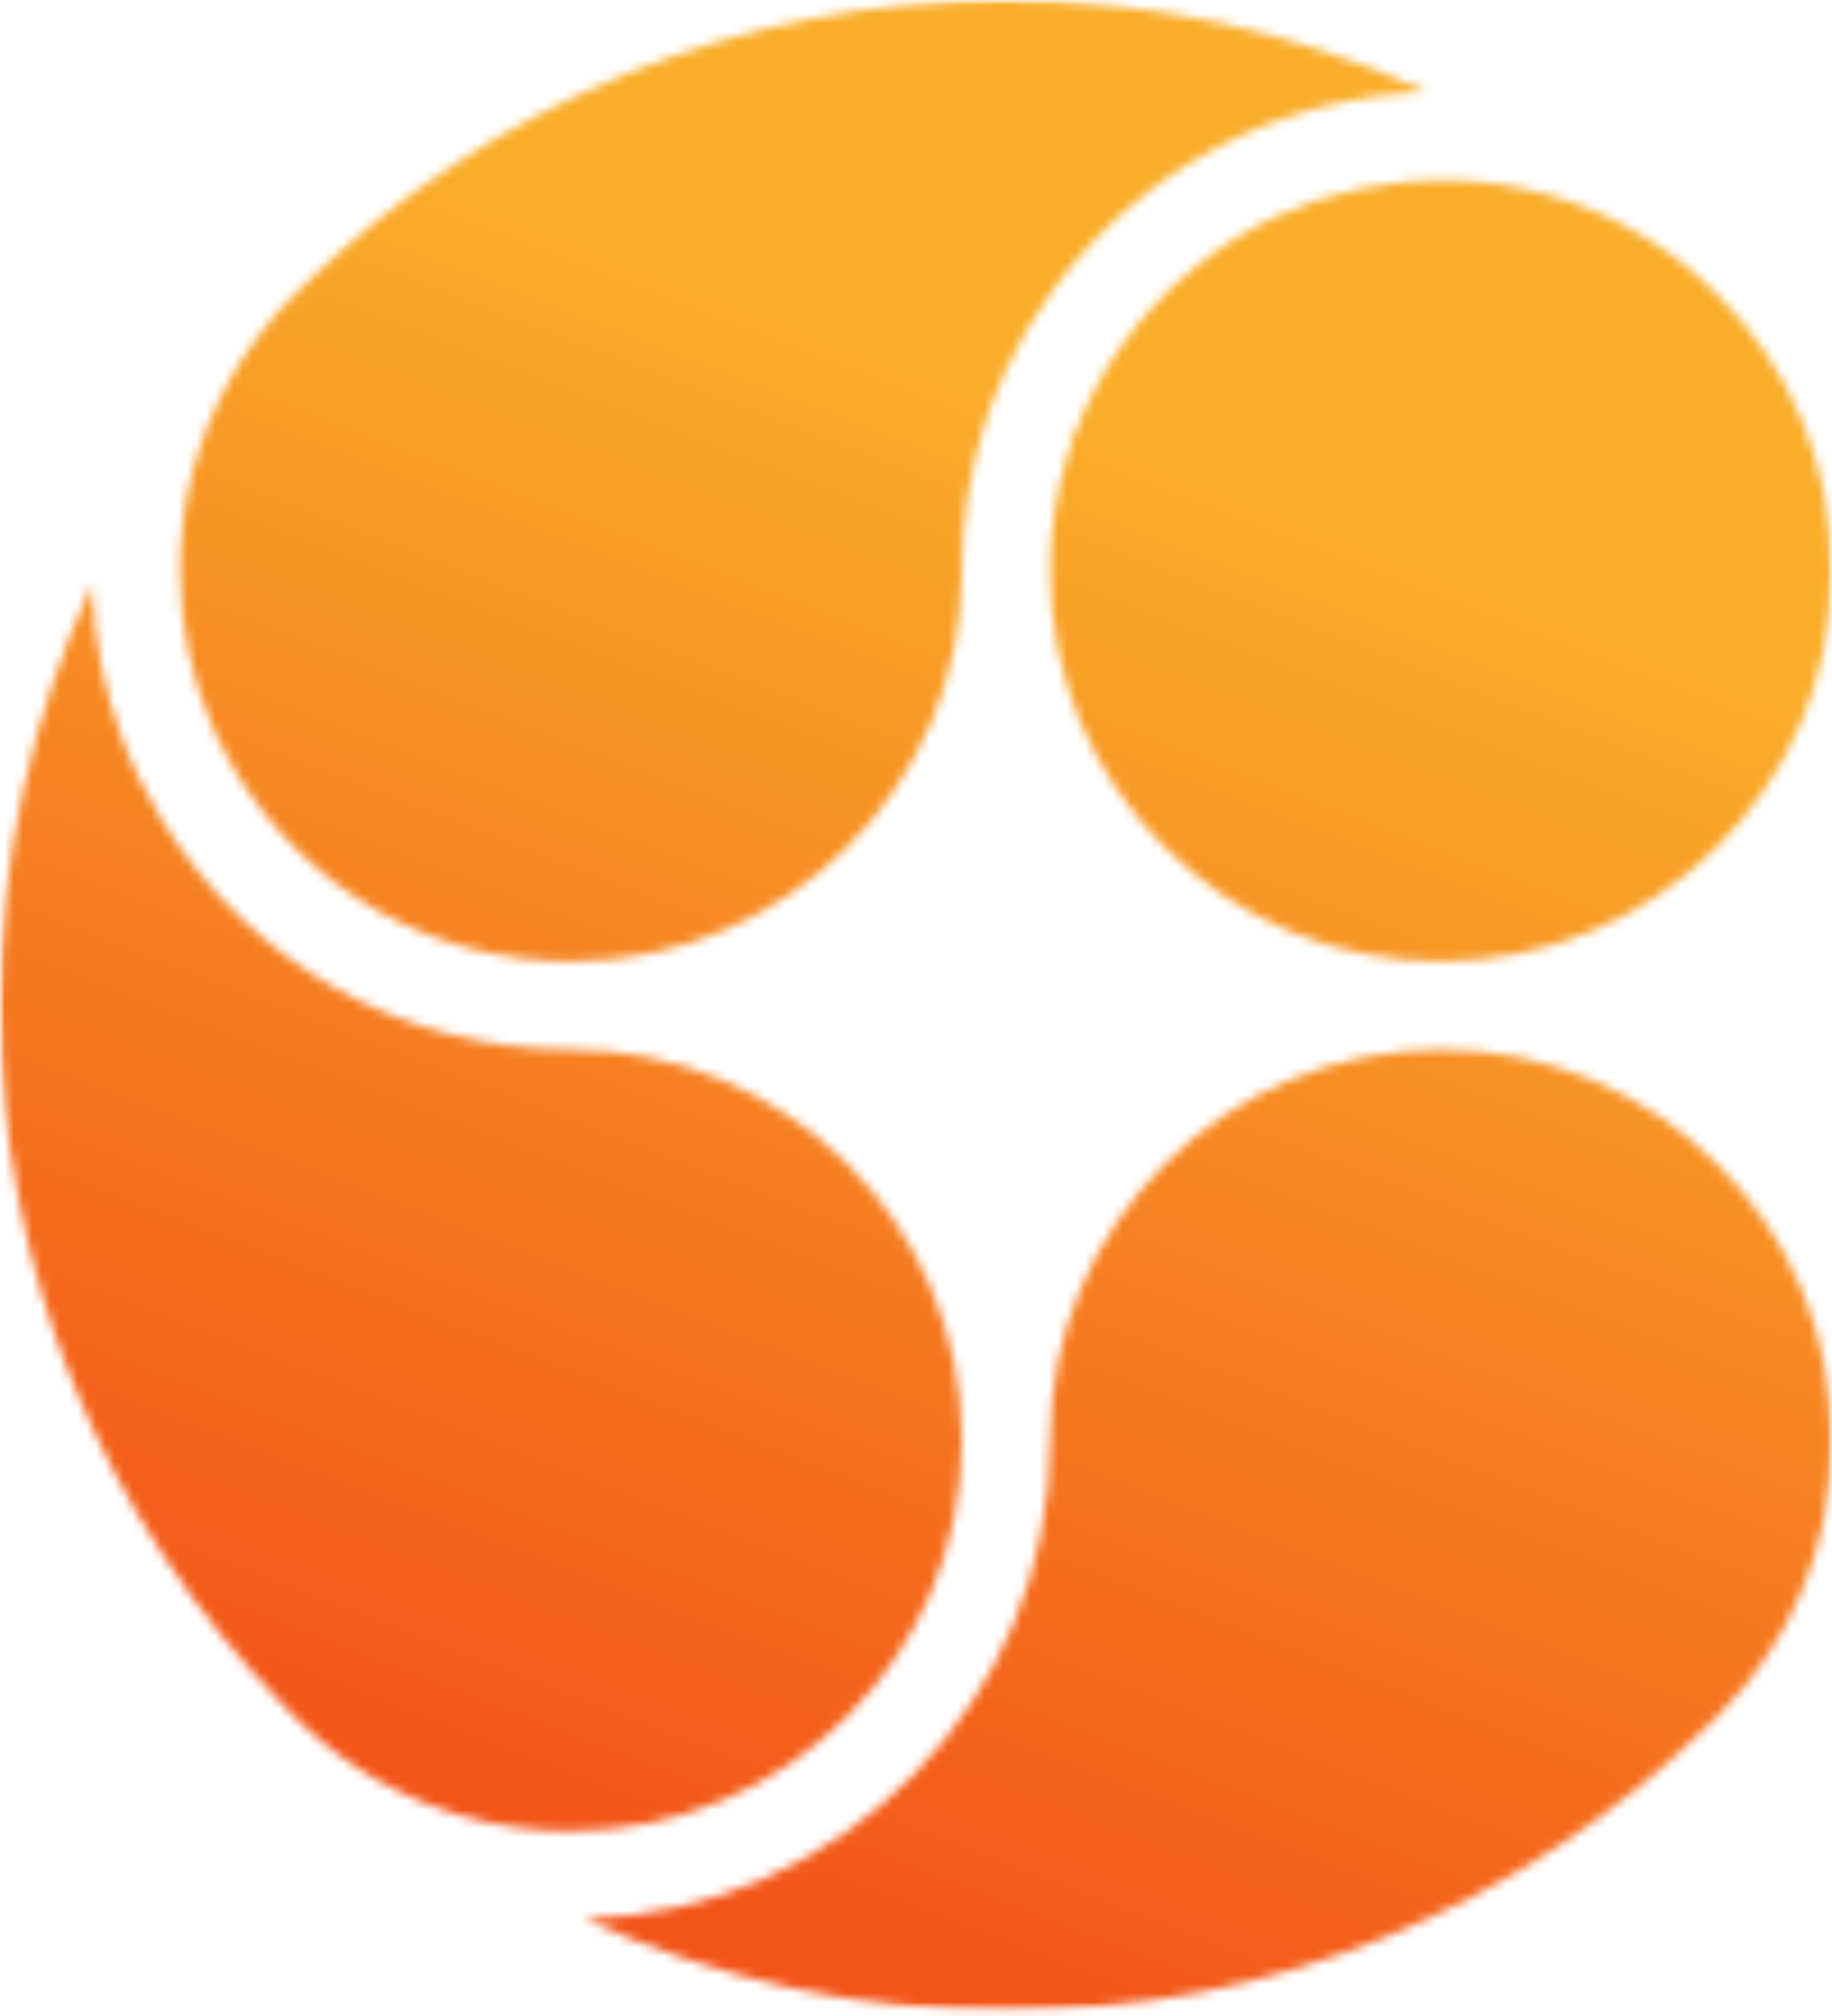 <svg width="200" height="220" viewBox="0 0 200 220" fill="none" xmlns="http://www.w3.org/2000/svg">
<mask id="mask0_11_1902" style="mask-type:luminance" maskUnits="userSpaceOnUse" x="0" y="0" width="200" height="220">
<path d="M0 0H200V219.457H0V0Z" fill="white"/>
</mask>
<g mask="url(#mask0_11_1902)">
<mask id="mask1_11_1902" style="mask-type:luminance" maskUnits="userSpaceOnUse" x="0" y="0" width="200" height="220">
<path d="M109.832 219.455C93.899 219.455 78.137 216 63.825 209.413C91.983 208.626 114.645 185.492 114.645 157.165C114.645 133.661 133.784 114.534 157.311 114.534C180.847 114.534 199.996 133.661 199.996 157.169C199.996 168.559 195.553 179.264 187.484 187.316C187.234 187.564 186.987 187.814 186.657 188.125C166.016 208.327 138.728 219.45 109.823 219.45L109.832 219.455ZM62.337 199.814C61.642 199.814 60.945 199.795 60.257 199.765C60.007 199.75 59.757 199.732 59.509 199.715L59.151 199.687L58.802 199.666C58.597 199.651 58.399 199.637 58.199 199.618C57.711 199.574 57.226 199.51 56.743 199.449L56.182 199.38C55.633 199.298 55.086 199.204 54.537 199.105L54.183 199.046C53.599 198.933 53.019 198.805 52.444 198.669L52.213 198.619C51.617 198.475 51.028 198.318 50.438 198.146L50.266 198.101C49.675 197.929 49.09 197.738 48.492 197.535L48.348 197.483C47.778 197.285 47.207 197.073 46.639 196.852L46.451 196.779C45.907 196.562 45.369 196.331 44.844 196.09L44.575 195.973C44.073 195.742 43.576 195.499 43.081 195.249L42.727 195.072C42.27 194.839 41.818 194.589 41.365 194.332L40.908 194.073C40.5 193.837 40.097 193.59 39.699 193.335L39.124 192.975C38.77 192.744 38.417 192.504 38.068 192.263C37.837 192.101 37.608 191.943 37.377 191.775C37.074 191.554 36.774 191.332 36.475 191.101C36.209 190.899 35.94 190.689 35.678 190.477C35.421 190.274 35.172 190.062 34.917 189.852C34.623 189.605 34.33 189.35 34.036 189.093C33.816 188.903 33.604 188.709 33.392 188.509C32.975 188.125 32.558 187.736 32.124 187.302C31.884 187.062 31.639 186.817 31.349 186.51C11.133 165.873 0 138.61 0 109.731C0 93.811 3.457 78.059 10.051 63.761C10.141 66.865 10.49 69.9 11.093 72.808C11.604 75.304 12.309 77.802 13.198 80.227C13.497 81.036 13.813 81.842 14.152 82.648C14.329 83.062 14.501 83.456 14.673 83.833C14.845 84.217 15.012 84.582 15.194 84.96C15.986 86.579 16.775 88.026 17.602 89.388C27.199 105.133 43.925 114.539 62.347 114.539C85.874 114.539 105.013 133.661 105.013 157.169C105.013 180.685 85.869 199.814 62.337 199.814ZM157.311 104.916C145.914 104.916 135.195 100.483 127.142 92.433C119.087 84.38 114.645 73.676 114.645 62.29C114.645 57.947 115.288 53.681 116.563 49.611C116.754 49.005 116.966 48.376 117.19 47.757L115.727 47.231L117.235 47.624C119.874 40.422 124.442 34.04 130.442 29.169C130.89 28.806 131.342 28.448 131.809 28.102C132.308 27.724 132.846 27.34 133.463 26.928C133.902 26.631 134.345 26.341 134.792 26.065C140.477 22.533 147.024 20.369 153.724 19.803C154.978 19.7 156.187 19.65 157.374 19.65C158.063 19.65 158.746 19.669 159.425 19.7L159.847 19.733C160.393 19.763 160.942 19.799 161.48 19.851C161.706 19.872 161.93 19.9 162.156 19.926L162.802 20.004C163.038 20.03 163.273 20.058 163.504 20.089C163.872 20.143 164.232 20.206 164.6 20.27L165.081 20.353C165.22 20.374 165.366 20.402 165.505 20.428C165.986 20.525 166.462 20.628 166.936 20.737L167.48 20.859C167.982 20.98 168.482 21.116 168.979 21.255L169.427 21.378C169.933 21.529 170.433 21.691 170.93 21.858L171.357 21.998C171.845 22.17 172.335 22.351 172.818 22.542L173.259 22.709C173.723 22.893 174.18 23.093 174.64 23.296L175.137 23.518C175.566 23.718 175.988 23.925 176.41 24.133L176.994 24.427C177.378 24.625 177.758 24.84 178.22 25.097C178.42 25.21 178.618 25.318 178.818 25.436C179.153 25.632 179.487 25.839 179.817 26.042C180.081 26.204 180.348 26.372 180.607 26.539C180.897 26.73 181.182 26.925 181.462 27.114C181.762 27.321 182.063 27.531 182.358 27.748C182.598 27.92 182.834 28.102 183.07 28.278C183.4 28.53 183.73 28.783 184.057 29.047C184.25 29.204 184.446 29.367 184.642 29.53C184.993 29.824 185.342 30.128 185.69 30.435L186.181 30.878C186.624 31.285 187.062 31.698 187.489 32.127C195.52 40.151 199.958 50.818 199.986 62.217L199.991 62.354C199.944 85.817 180.795 104.907 157.306 104.907L157.311 104.916ZM62.342 104.916C47.311 104.916 33.659 97.24 25.825 84.385C25.151 83.279 24.512 82.099 23.869 80.788C23.593 80.209 23.313 79.579 23.013 78.879C21.918 76.282 21.081 73.591 20.525 70.871C19.957 68.13 19.664 65.236 19.655 62.281C19.655 61.586 19.672 60.888 19.704 60.2C19.719 59.948 19.735 59.693 19.759 59.441L19.808 58.762C19.822 58.557 19.837 58.35 19.853 58.147C19.898 57.666 19.961 57.188 20.025 56.691L20.093 56.125C20.176 55.574 20.27 55.025 20.369 54.473L20.428 54.129C20.541 53.542 20.668 52.958 20.81 52.376L20.859 52.161C21.003 51.56 21.166 50.964 21.338 50.375L21.38 50.222C21.557 49.625 21.745 49.032 21.946 48.447L21.991 48.303C22.191 47.724 22.408 47.151 22.639 46.576L22.702 46.408C22.924 45.857 23.159 45.313 23.404 44.77L23.508 44.535C23.744 44.023 23.991 43.517 24.246 43.015L24.409 42.69C24.649 42.223 24.901 41.761 25.165 41.306L25.41 40.87C25.648 40.455 25.903 40.048 26.211 39.56L26.508 39.089C26.744 38.725 26.989 38.37 27.234 38.016C27.392 37.79 27.545 37.564 27.71 37.342C27.932 37.036 28.163 36.732 28.394 36.428C28.596 36.166 28.801 35.905 29.009 35.641C29.216 35.379 29.431 35.127 29.643 34.872C29.893 34.578 30.14 34.285 30.399 33.996C30.59 33.783 30.783 33.564 30.979 33.357C31.363 32.94 31.752 32.525 32.16 32.122C32.41 31.872 32.659 31.62 32.985 31.311C53.632 11.128 80.915 0.005 109.832 0C125.769 0 141.535 3.455 155.847 10.042C155.032 10.066 154.214 10.106 153.408 10.169C145.226 10.78 137.203 13.344 130.206 17.598C129.492 18.031 128.78 18.479 128.083 18.946C127.355 19.433 126.657 19.926 126.023 20.407C125.589 20.732 125.163 21.067 124.741 21.401C120.991 24.387 117.668 27.866 114.871 31.747C112.811 34.601 111.044 37.646 109.623 40.804C109.102 41.952 108.619 43.137 108.178 44.337L107.985 44.898C107.775 45.489 107.568 46.1 107.363 46.748C105.802 51.742 105.013 56.971 105.013 62.29C105.013 85.796 85.874 104.916 62.347 104.916H62.342Z" fill="white"/>
</mask>
<g mask="url(#mask1_11_1902)">
<path d="M-73.864 190.934L174.003 286.645L273.861 28.523L25.995 -67.19L-73.864 190.934Z" fill="url(#paint0_linear_11_1902)"/>
</g>
</g>
<defs>
<linearGradient id="paint0_linear_11_1902" x1="55.942" y1="241.057" x2="155.64" y2="-17.129" gradientUnits="userSpaceOnUse">
<stop stop-color="#F35418"/>
<stop offset="0.125" stop-color="#F35418"/>
<stop offset="0.141" stop-color="#F35418"/>
<stop offset="0.145" stop-color="#F35518"/>
<stop offset="0.148" stop-color="#F35618"/>
<stop offset="0.152" stop-color="#F35618"/>
<stop offset="0.156" stop-color="#F35719"/>
<stop offset="0.16" stop-color="#F35719"/>
<stop offset="0.164" stop-color="#F35819"/>
<stop offset="0.168" stop-color="#F35819"/>
<stop offset="0.172" stop-color="#F35919"/>
<stop offset="0.176" stop-color="#F35A19"/>
<stop offset="0.18" stop-color="#F35A19"/>
<stop offset="0.184" stop-color="#F35B19"/>
<stop offset="0.188" stop-color="#F35B19"/>
<stop offset="0.191" stop-color="#F45C19"/>
<stop offset="0.195" stop-color="#F45C1A"/>
<stop offset="0.199" stop-color="#F45D1A"/>
<stop offset="0.203" stop-color="#F45E1A"/>
<stop offset="0.207" stop-color="#F45E1A"/>
<stop offset="0.211" stop-color="#F45F1A"/>
<stop offset="0.215" stop-color="#F45F1A"/>
<stop offset="0.219" stop-color="#F4601A"/>
<stop offset="0.223" stop-color="#F4601A"/>
<stop offset="0.227" stop-color="#F4611A"/>
<stop offset="0.23" stop-color="#F4621B"/>
<stop offset="0.234" stop-color="#F4621B"/>
<stop offset="0.238" stop-color="#F4631B"/>
<stop offset="0.242" stop-color="#F4631B"/>
<stop offset="0.246" stop-color="#F4641B"/>
<stop offset="0.25" stop-color="#F4641B"/>
<stop offset="0.254" stop-color="#F4651B"/>
<stop offset="0.258" stop-color="#F4661B"/>
<stop offset="0.262" stop-color="#F4661B"/>
<stop offset="0.266" stop-color="#F4671C"/>
<stop offset="0.27" stop-color="#F4671C"/>
<stop offset="0.273" stop-color="#F4681C"/>
<stop offset="0.277" stop-color="#F4681C"/>
<stop offset="0.281" stop-color="#F4691C"/>
<stop offset="0.285" stop-color="#F46A1C"/>
<stop offset="0.289" stop-color="#F46A1C"/>
<stop offset="0.293" stop-color="#F56B1C"/>
<stop offset="0.297" stop-color="#F56B1C"/>
<stop offset="0.301" stop-color="#F56C1D"/>
<stop offset="0.305" stop-color="#F56D1D"/>
<stop offset="0.309" stop-color="#F56D1D"/>
<stop offset="0.312" stop-color="#F56E1D"/>
<stop offset="0.316" stop-color="#F56E1D"/>
<stop offset="0.32" stop-color="#F56F1D"/>
<stop offset="0.324" stop-color="#F56F1D"/>
<stop offset="0.328" stop-color="#F5701D"/>
<stop offset="0.332" stop-color="#F5711D"/>
<stop offset="0.336" stop-color="#F5711E"/>
<stop offset="0.34" stop-color="#F5721E"/>
<stop offset="0.344" stop-color="#F5721E"/>
<stop offset="0.348" stop-color="#F5731E"/>
<stop offset="0.352" stop-color="#F5731E"/>
<stop offset="0.355" stop-color="#F5741E"/>
<stop offset="0.359" stop-color="#F5751E"/>
<stop offset="0.363" stop-color="#F5751E"/>
<stop offset="0.367" stop-color="#F5761E"/>
<stop offset="0.371" stop-color="#F5761F"/>
<stop offset="0.375" stop-color="#F5771F"/>
<stop offset="0.379" stop-color="#F5771F"/>
<stop offset="0.383" stop-color="#F5781F"/>
<stop offset="0.387" stop-color="#F5791F"/>
<stop offset="0.391" stop-color="#F6791F"/>
<stop offset="0.395" stop-color="#F67A1F"/>
<stop offset="0.398" stop-color="#F67A1F"/>
<stop offset="0.402" stop-color="#F67B1F"/>
<stop offset="0.406" stop-color="#F67B20"/>
<stop offset="0.41" stop-color="#F67C20"/>
<stop offset="0.414" stop-color="#F67D20"/>
<stop offset="0.418" stop-color="#F67D20"/>
<stop offset="0.422" stop-color="#F67E20"/>
<stop offset="0.426" stop-color="#F67E20"/>
<stop offset="0.43" stop-color="#F67F20"/>
<stop offset="0.434" stop-color="#F67F20"/>
<stop offset="0.438" stop-color="#F68020"/>
<stop offset="0.441" stop-color="#F68121"/>
<stop offset="0.445" stop-color="#F68121"/>
<stop offset="0.449" stop-color="#F68221"/>
<stop offset="0.453" stop-color="#F68221"/>
<stop offset="0.457" stop-color="#F68321"/>
<stop offset="0.461" stop-color="#F68421"/>
<stop offset="0.465" stop-color="#F68421"/>
<stop offset="0.469" stop-color="#F68521"/>
<stop offset="0.473" stop-color="#F68521"/>
<stop offset="0.477" stop-color="#F68622"/>
<stop offset="0.48" stop-color="#F68622"/>
<stop offset="0.484" stop-color="#F68722"/>
<stop offset="0.488" stop-color="#F68822"/>
<stop offset="0.492" stop-color="#F78822"/>
<stop offset="0.496" stop-color="#F78922"/>
<stop offset="0.5" stop-color="#F78922"/>
<stop offset="0.504" stop-color="#F78A22"/>
<stop offset="0.508" stop-color="#F78A22"/>
<stop offset="0.512" stop-color="#F78B23"/>
<stop offset="0.516" stop-color="#F78C23"/>
<stop offset="0.52" stop-color="#F78C23"/>
<stop offset="0.523" stop-color="#F78D23"/>
<stop offset="0.527" stop-color="#F78D23"/>
<stop offset="0.531" stop-color="#F78E23"/>
<stop offset="0.535" stop-color="#F78E23"/>
<stop offset="0.539" stop-color="#F78F23"/>
<stop offset="0.543" stop-color="#F79023"/>
<stop offset="0.547" stop-color="#F79023"/>
<stop offset="0.551" stop-color="#F79124"/>
<stop offset="0.555" stop-color="#F79124"/>
<stop offset="0.559" stop-color="#F79224"/>
<stop offset="0.562" stop-color="#F79224"/>
<stop offset="0.566" stop-color="#F79324"/>
<stop offset="0.57" stop-color="#F79424"/>
<stop offset="0.574" stop-color="#F79424"/>
<stop offset="0.578" stop-color="#F79524"/>
<stop offset="0.582" stop-color="#F79524"/>
<stop offset="0.586" stop-color="#F79625"/>
<stop offset="0.59" stop-color="#F79625"/>
<stop offset="0.594" stop-color="#F89725"/>
<stop offset="0.598" stop-color="#F89825"/>
<stop offset="0.602" stop-color="#F89825"/>
<stop offset="0.605" stop-color="#F89925"/>
<stop offset="0.609" stop-color="#F89925"/>
<stop offset="0.613" stop-color="#F89A25"/>
<stop offset="0.617" stop-color="#F89A25"/>
<stop offset="0.621" stop-color="#F89B26"/>
<stop offset="0.625" stop-color="#F89C26"/>
<stop offset="0.629" stop-color="#F89C26"/>
<stop offset="0.633" stop-color="#F89D26"/>
<stop offset="0.637" stop-color="#F89D26"/>
<stop offset="0.641" stop-color="#F89E26"/>
<stop offset="0.645" stop-color="#F89F26"/>
<stop offset="0.648" stop-color="#F89F26"/>
<stop offset="0.652" stop-color="#F8A026"/>
<stop offset="0.656" stop-color="#F8A027"/>
<stop offset="0.66" stop-color="#F8A127"/>
<stop offset="0.664" stop-color="#F8A127"/>
<stop offset="0.668" stop-color="#F8A227"/>
<stop offset="0.672" stop-color="#F8A327"/>
<stop offset="0.676" stop-color="#F8A327"/>
<stop offset="0.68" stop-color="#F8A427"/>
<stop offset="0.684" stop-color="#F8A427"/>
<stop offset="0.688" stop-color="#F8A527"/>
<stop offset="0.691" stop-color="#F8A528"/>
<stop offset="0.695" stop-color="#F9A628"/>
<stop offset="0.699" stop-color="#F9A728"/>
<stop offset="0.703" stop-color="#F9A728"/>
<stop offset="0.707" stop-color="#F9A828"/>
<stop offset="0.711" stop-color="#F9A828"/>
<stop offset="0.715" stop-color="#F9A928"/>
<stop offset="0.719" stop-color="#F9A928"/>
<stop offset="0.723" stop-color="#F9AA28"/>
<stop offset="0.727" stop-color="#F9AB29"/>
<stop offset="0.73" stop-color="#F9AB29"/>
<stop offset="0.734" stop-color="#F9AC29"/>
<stop offset="0.738" stop-color="#F9AC29"/>
<stop offset="0.742" stop-color="#F9AD29"/>
<stop offset="0.75" stop-color="#F9AD29"/>
<stop offset="1" stop-color="#F9AD29"/>
</linearGradient>
</defs>
</svg>
